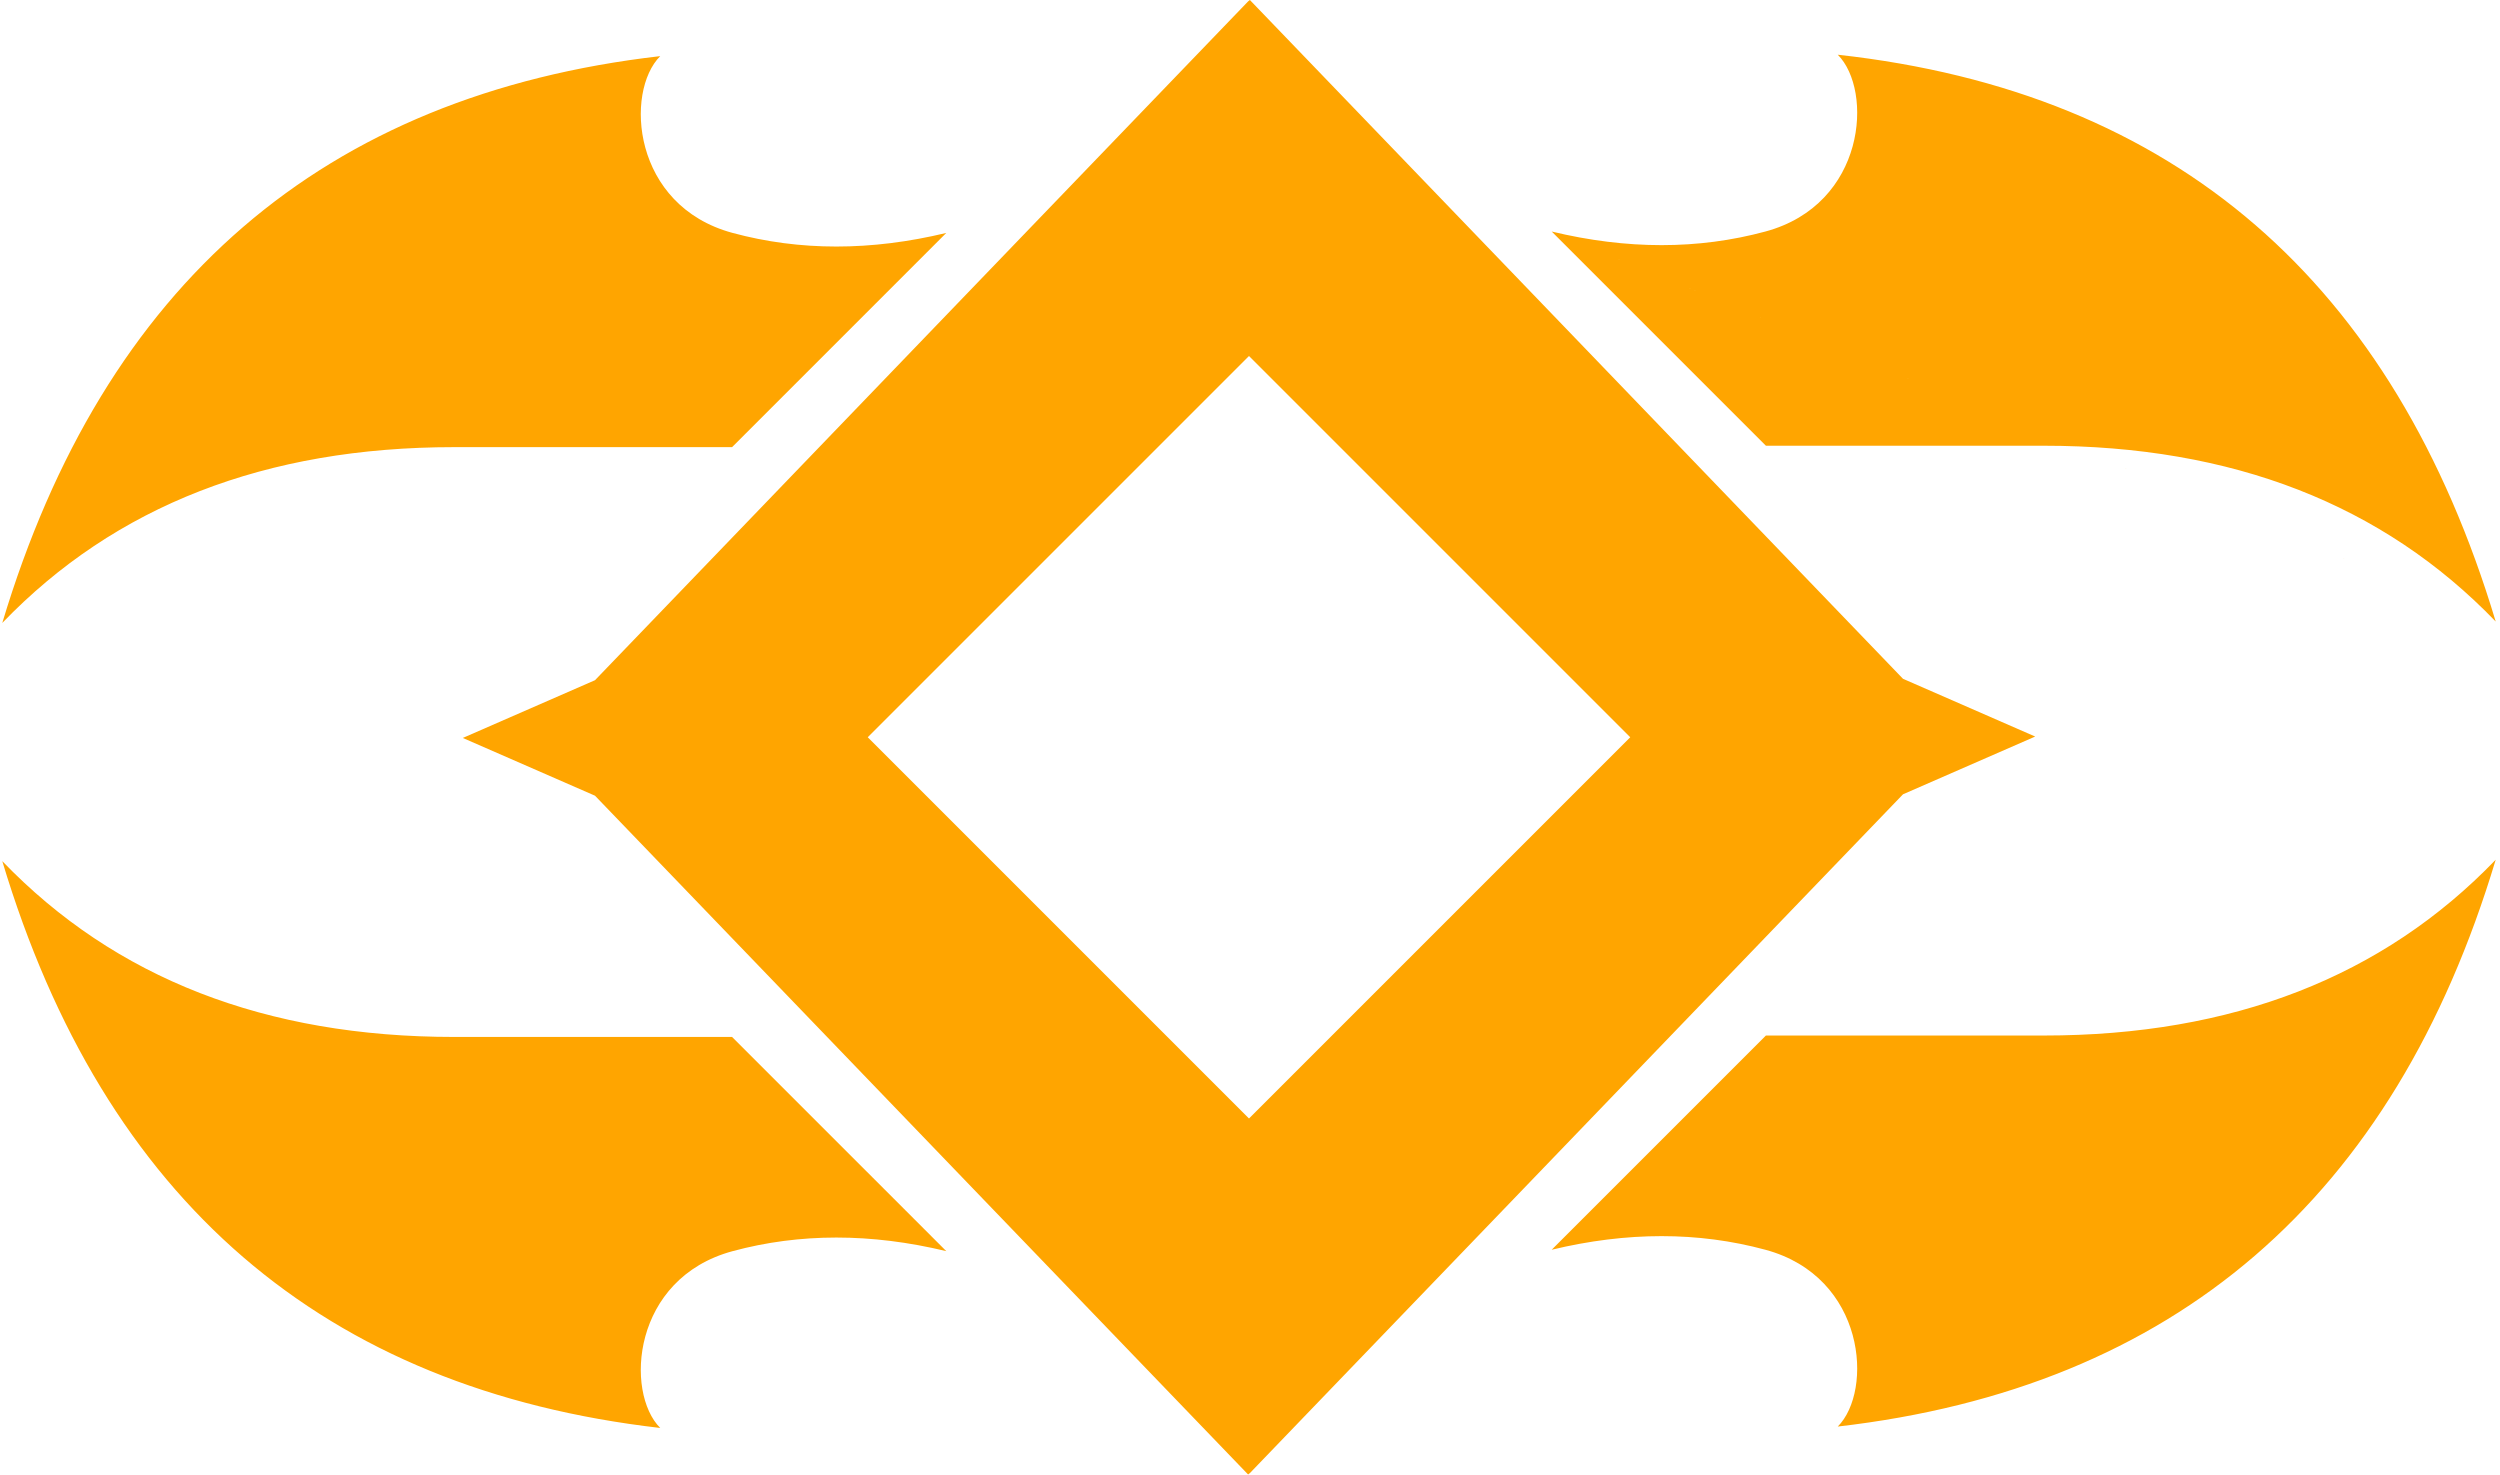 <svg xmlns="http://www.w3.org/2000/svg" viewBox="0 0 583 344"><g fill="orange" fill-rule="evenodd"><path d="M220.672 54.32c-17.56 4.232-34.168 4.232-49.823 0-23.481-6.346-25.18-32.91-16.886-41.232C75.427 22.146 24.283 66.208.531 145.272c26.31-27.333 61.435-40.999 105.377-40.999h64.812l49.952-49.952M153.963 333C75.427 323.942 24.283 279.88.531 200.816c26.31 27.333 61.435 41 105.377 41h64.812l49.952 49.951c-17.56-4.23-34.168-4.23-49.823 0-23.481 6.347-25.18 32.91-16.886 41.233M291.472 0L443.78 158.295l30.826 13.467-30.826 13.468-152.307 158.295-.414.328-152.306-158.295-30.829-13.468 30.829-13.467L291.058.328l.414-.328zm-.207 83.02l-88.907 88.907 88.907 88.907 88.908-88.907-88.908-88.908zM361.858 53.993c17.561 4.23 34.169 4.23 49.823 0 23.482-6.347 25.18-32.91 16.886-41.233 78.87 8.724 129.68 53.12 153.433 132.184m0 0c-26.31-27.333-61.436-41-105.378-41h-64.811l-49.953-49.951M361.858 291.44c17.561-4.232 34.169-4.232 49.823 0 23.482 6.346 25.18 32.91 16.886 41.232 78.537-9.058 129.68-53.12 153.433-132.184-26.31 27.333-61.436 40.999-105.378 40.999h-64.811l-49.953 49.952"/></g></svg>
